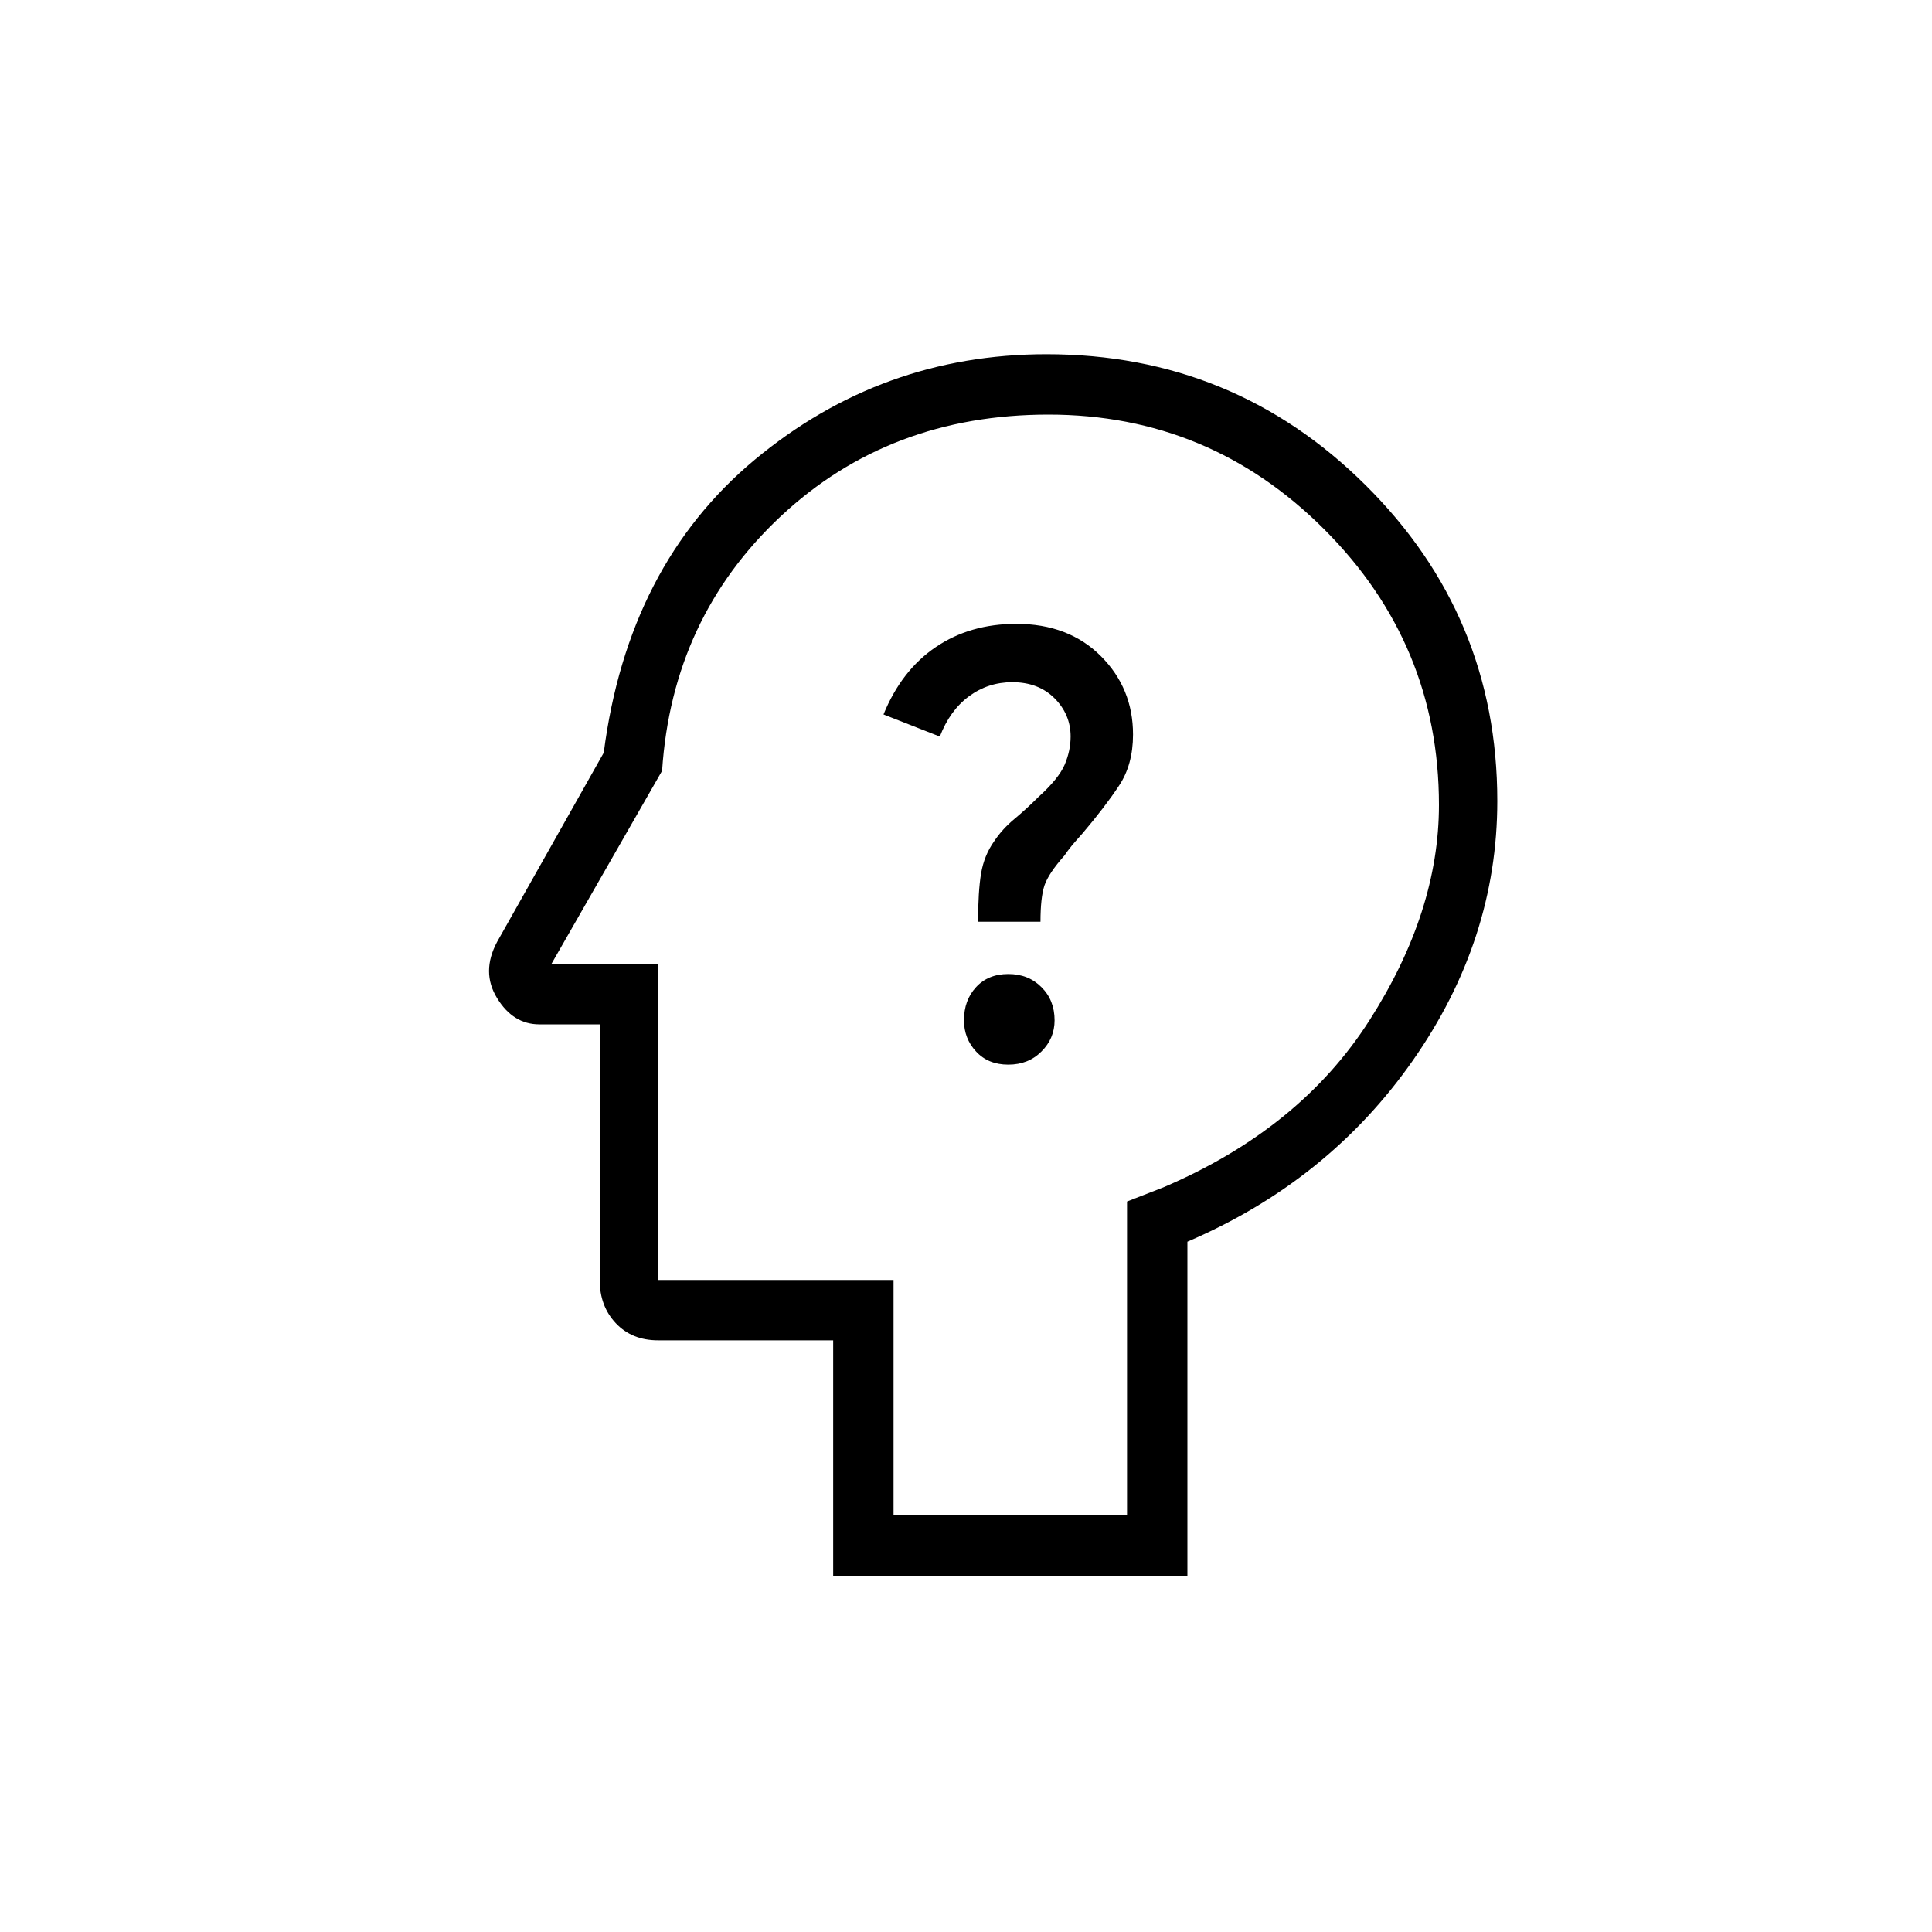 <svg xmlns="http://www.w3.org/2000/svg" height="20" width="20"><path d="M10.438 11.021q.208 0 .343-.136.136-.135.136-.323 0-.208-.136-.343-.135-.136-.343-.136-.209 0-.334.136-.125.135-.125.343 0 .188.125.323.125.136.334.136Zm-.313-1.479h.646q0-.25.041-.375.042-.125.209-.313.041-.062.104-.135.063-.073.083-.094.23-.271.375-.49.146-.218.146-.531 0-.479-.333-.812-.334-.334-.875-.334-.479 0-.833.24-.355.24-.542.698l.583.229q.104-.271.302-.417.198-.146.448-.146.271 0 .438.167.166.167.166.396 0 .146-.062.292-.063.145-.271.333-.125.125-.25.229-.125.104-.208.229-.104.146-.136.334-.031.187-.031.5Zm-1.5 6.77v-2.437H6.812q-.27 0-.437-.177-.167-.177-.167-.448v-2.646h-.625q-.271 0-.437-.271-.167-.271 0-.583L6.25 7.792Q6.5 5.854 7.812 4.76q1.313-1.093 3.021-1.093 1.938 0 3.302 1.354Q15.5 6.375 15.5 8.292q0 1.437-.875 2.687-.875 1.25-2.333 1.875v3.458Zm.625-.624h2.417v-3.25l.375-.146q1.416-.604 2.135-1.73.719-1.124.719-2.229 0-1.666-1.188-2.854-1.187-1.187-2.854-1.187-1.646 0-2.771 1.052T6.854 7.979l-1.146 2h1.104v3.271H9.25Zm1.062-5.709Z"/></svg>